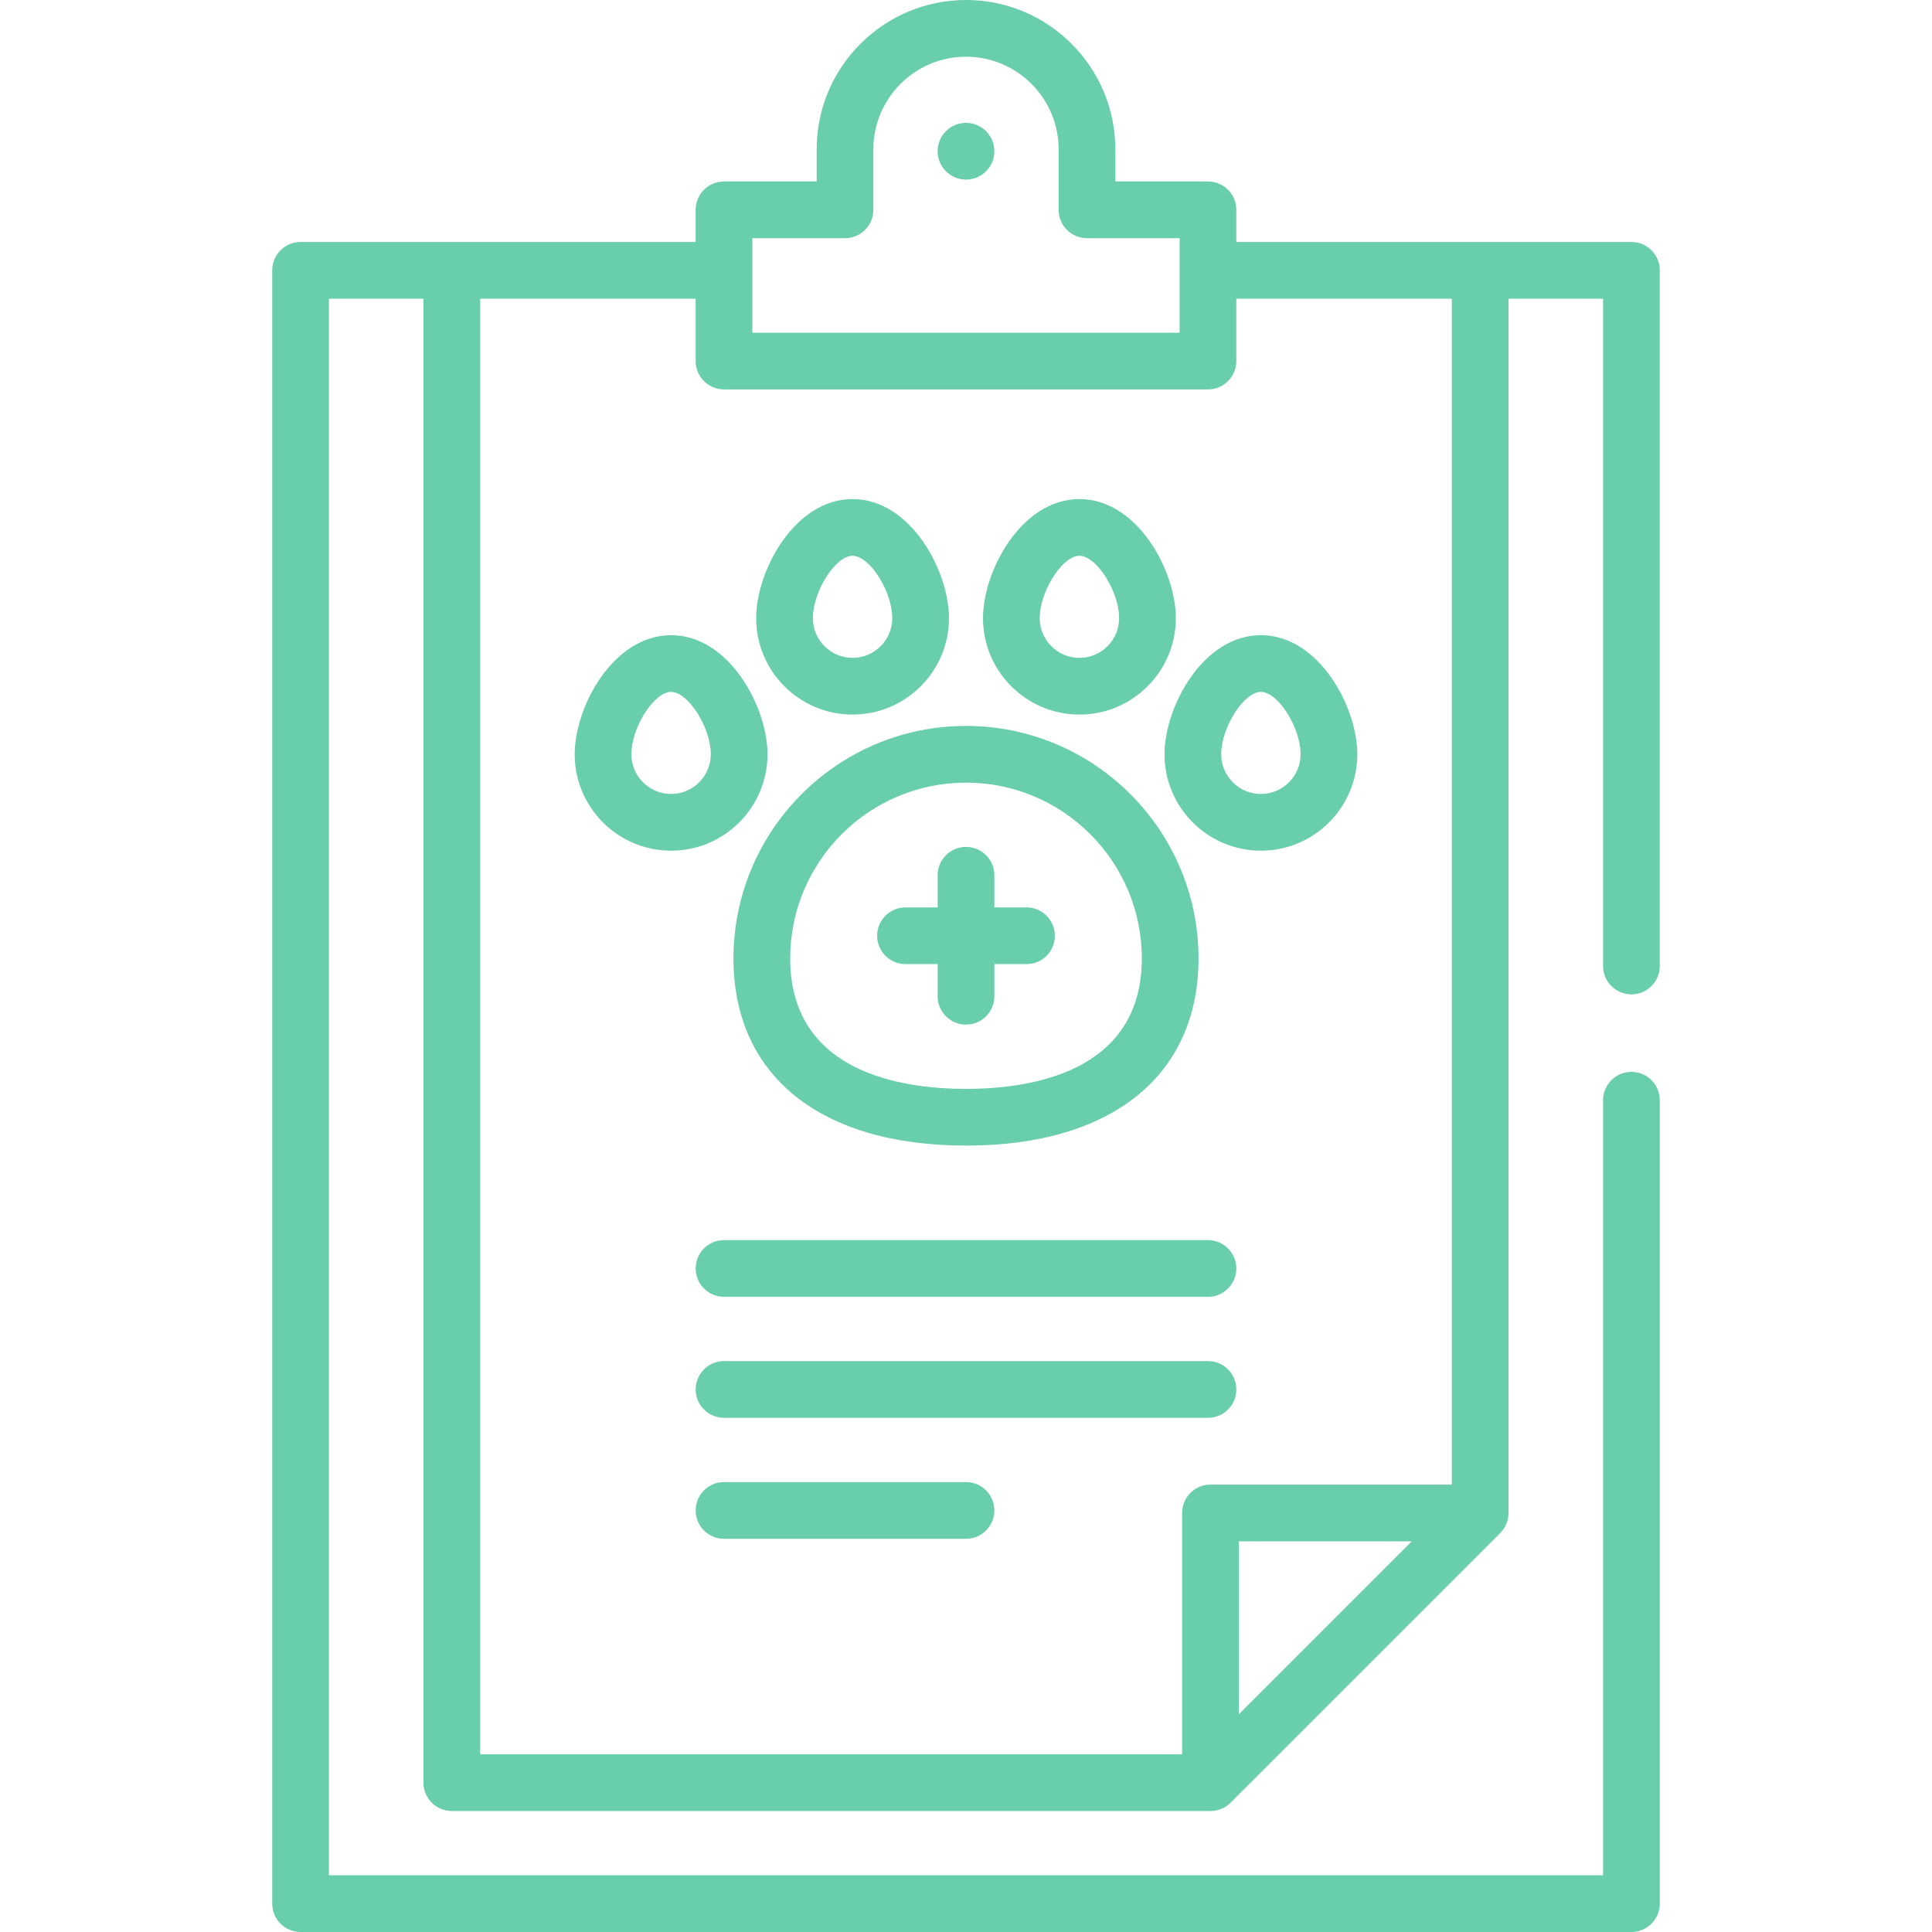 <?xml version="1.0"?>
<svg xmlns="http://www.w3.org/2000/svg" xmlns:xlink="http://www.w3.org/1999/xlink" xmlns:svgjs="http://svgjs.com/svgjs" version="1.1" width="512" height="512" x="0" y="0" viewBox="0 0 512 512" style="enable-background:new 0 0 512 512" xml:space="preserve" class=""><g>
<g xmlns="http://www.w3.org/2000/svg">
	<g>
		<path d="M432.344,263.515c4.151,0,7.515-3.364,7.515-7.515V71.64c0-4.151-3.364-7.515-7.515-7.515H327.64v-8.517    c0-4.151-3.364-7.515-7.515-7.515h-24.548v-8.517C295.577,17.755,277.823,0,256,0s-39.577,17.755-39.577,39.577v8.517h-24.548    c-4.151,0-7.515,3.364-7.515,7.515v8.517H79.656c-4.151,0-7.515,3.364-7.515,7.515v432.845c0,4.151,3.364,7.515,7.515,7.515    h352.689c4.151,0,7.515-3.364,7.515-7.515V291.569c0-4.151-3.364-7.515-7.515-7.515s-7.515,3.364-7.515,7.515v205.401H87.17    V79.155h25.049v393.268c0,4.151,3.364,7.515,7.515,7.515h201.059c1.974,0,3.918-0.805,5.314-2.2l71.474-71.474    c1.396-1.396,2.2-3.339,2.2-5.314V79.155h25.049V256C424.83,260.151,428.193,263.515,432.344,263.515z M199.389,63.123h24.548    c4.151,0,7.515-3.364,7.515-7.515V39.577c0-13.536,11.012-24.548,24.548-24.548s24.548,11.011,24.548,24.548v16.031    c0,4.151,3.364,7.515,7.515,7.515h24.548v25.049H199.389V63.123z M328.307,454.281v-45.817h45.818L328.307,454.281z     M384.751,393.434h-63.959c-4.151,0-7.515,3.364-7.515,7.515v63.959H127.249V79.155h57.112v16.532    c0,4.151,3.364,7.515,7.515,7.515h128.25c4.151,0,7.515-3.364,7.515-7.515V79.155h57.112V393.434z" fill="#69ceac" data-original="#000000" style=""/>
	</g>
</g>
<g xmlns="http://www.w3.org/2000/svg">
	<g>
		<circle cx="256" cy="40.078" r="7.515" fill="#69ceac" data-original="#000000" style=""/>
	</g>
</g>
<g xmlns="http://www.w3.org/2000/svg">
	<g>
		<path d="M320.125,328.642h-128.25c-4.151,0-7.515,3.364-7.515,7.515s3.364,7.515,7.515,7.515h128.25    c4.151,0,7.515-3.364,7.515-7.515S324.276,328.642,320.125,328.642z" fill="#69ceac" data-original="#000000" style=""/>
	</g>
</g>
<g xmlns="http://www.w3.org/2000/svg">
	<g>
		<path d="M320.125,360.704h-128.25c-4.151,0-7.515,3.364-7.515,7.515s3.364,7.515,7.515,7.515h128.25    c4.151,0,7.515-3.364,7.515-7.515S324.276,360.704,320.125,360.704z" fill="#69ceac" data-original="#000000" style=""/>
	</g>
</g>
<g xmlns="http://www.w3.org/2000/svg">
	<g>
		<path d="M256,392.767h-64.125c-4.151,0-7.515,3.364-7.515,7.515s3.364,7.515,7.515,7.515H256c4.151,0,7.515-3.364,7.515-7.515    S260.151,392.767,256,392.767z" fill="#69ceac" data-original="#000000" style=""/>
	</g>
</g>
<g xmlns="http://www.w3.org/2000/svg">
	<g>
		<path d="M256,192.376c-33.977,0-61.62,27.643-61.62,61.62c0,31.056,23.035,49.597,61.62,49.597s61.62-18.541,61.62-49.597    C317.62,220.019,289.977,192.376,256,192.376z M256,288.564c-17.4,0-46.591-4.491-46.591-34.568    c0-25.691,20.9-46.591,46.591-46.591s46.591,20.9,46.591,46.591C302.591,284.073,273.4,288.564,256,288.564z" fill="#69ceac" data-original="#000000" style=""/>
	</g>
</g>
<g xmlns="http://www.w3.org/2000/svg">
	<g>
		<path d="M225.941,132.258c-15.359,0-25.55,18.997-25.55,31.562c0,14.089,11.461,25.55,25.55,25.55s25.55-11.461,25.55-25.55    C251.491,151.255,241.3,132.258,225.941,132.258z M225.941,174.341c-5.801,0-10.521-4.719-10.521-10.521    c0-7.108,5.998-16.532,10.521-16.532s10.521,9.424,10.521,16.532C236.462,169.621,231.743,174.341,225.941,174.341z" fill="#69ceac" data-original="#000000" style=""/>
	</g>
</g>
<g xmlns="http://www.w3.org/2000/svg">
	<g>
		<path d="M286.059,132.258c-15.359,0-25.55,18.997-25.55,31.562c0,14.089,11.461,25.55,25.55,25.55s25.55-11.461,25.55-25.55    C311.609,151.255,301.418,132.258,286.059,132.258z M286.059,174.341c-5.801,0-10.521-4.719-10.521-10.521    c0-7.108,5.998-16.532,10.521-16.532s10.521,9.424,10.521,16.532C296.579,169.621,291.86,174.341,286.059,174.341z" fill="#69ceac" data-original="#000000" style=""/>
	</g>
</g>
<g xmlns="http://www.w3.org/2000/svg">
	<g>
		<path d="M334.153,168.329c-15.359,0-25.55,18.997-25.55,31.562c0,14.089,11.461,25.55,25.55,25.55s25.55-11.461,25.55-25.55    C359.703,187.326,349.512,168.329,334.153,168.329z M334.153,210.411c-5.801,0-10.521-4.719-10.521-10.521    c0-7.108,5.998-16.532,10.521-16.532s10.521,9.424,10.521,16.532C344.673,205.692,339.954,210.411,334.153,210.411z" fill="#69ceac" data-original="#000000" style=""/>
	</g>
</g>
<g xmlns="http://www.w3.org/2000/svg">
	<g>
		<path d="M177.847,168.329c-15.359,0-25.55,18.997-25.55,31.562c0,14.089,11.461,25.55,25.55,25.55s25.55-11.461,25.55-25.55    C203.397,187.326,193.206,168.329,177.847,168.329z M177.847,210.411c-5.801,0-10.521-4.719-10.521-10.521    c0-7.108,5.998-16.532,10.521-16.532s10.521,9.424,10.521,16.532C188.368,205.692,183.649,210.411,177.847,210.411z" fill="#69ceac" data-original="#000000" style=""/>
	</g>
</g>
<g xmlns="http://www.w3.org/2000/svg">
	<g>
		<path d="M272.031,240.47h-8.517v-8.517c0-4.151-3.364-7.515-7.515-7.515s-7.515,3.364-7.515,7.515v8.517h-8.517    c-4.151,0-7.515,3.364-7.515,7.515c0,4.151,3.364,7.515,7.515,7.515h8.517v8.517c0,4.151,3.364,7.515,7.515,7.515    s7.515-3.364,7.515-7.515v-8.517h8.517c4.151,0,7.515-3.364,7.515-7.515C279.546,243.833,276.182,240.47,272.031,240.47z" fill="#69ceac" data-original="#000000" style=""/>
	</g>
</g>
<g xmlns="http://www.w3.org/2000/svg">
</g>
<g xmlns="http://www.w3.org/2000/svg">
</g>
<g xmlns="http://www.w3.org/2000/svg">
</g>
<g xmlns="http://www.w3.org/2000/svg">
</g>
<g xmlns="http://www.w3.org/2000/svg">
</g>
<g xmlns="http://www.w3.org/2000/svg">
</g>
<g xmlns="http://www.w3.org/2000/svg">
</g>
<g xmlns="http://www.w3.org/2000/svg">
</g>
<g xmlns="http://www.w3.org/2000/svg">
</g>
<g xmlns="http://www.w3.org/2000/svg">
</g>
<g xmlns="http://www.w3.org/2000/svg">
</g>
<g xmlns="http://www.w3.org/2000/svg">
</g>
<g xmlns="http://www.w3.org/2000/svg">
</g>
<g xmlns="http://www.w3.org/2000/svg">
</g>
<g xmlns="http://www.w3.org/2000/svg">
</g>
</g></svg>
